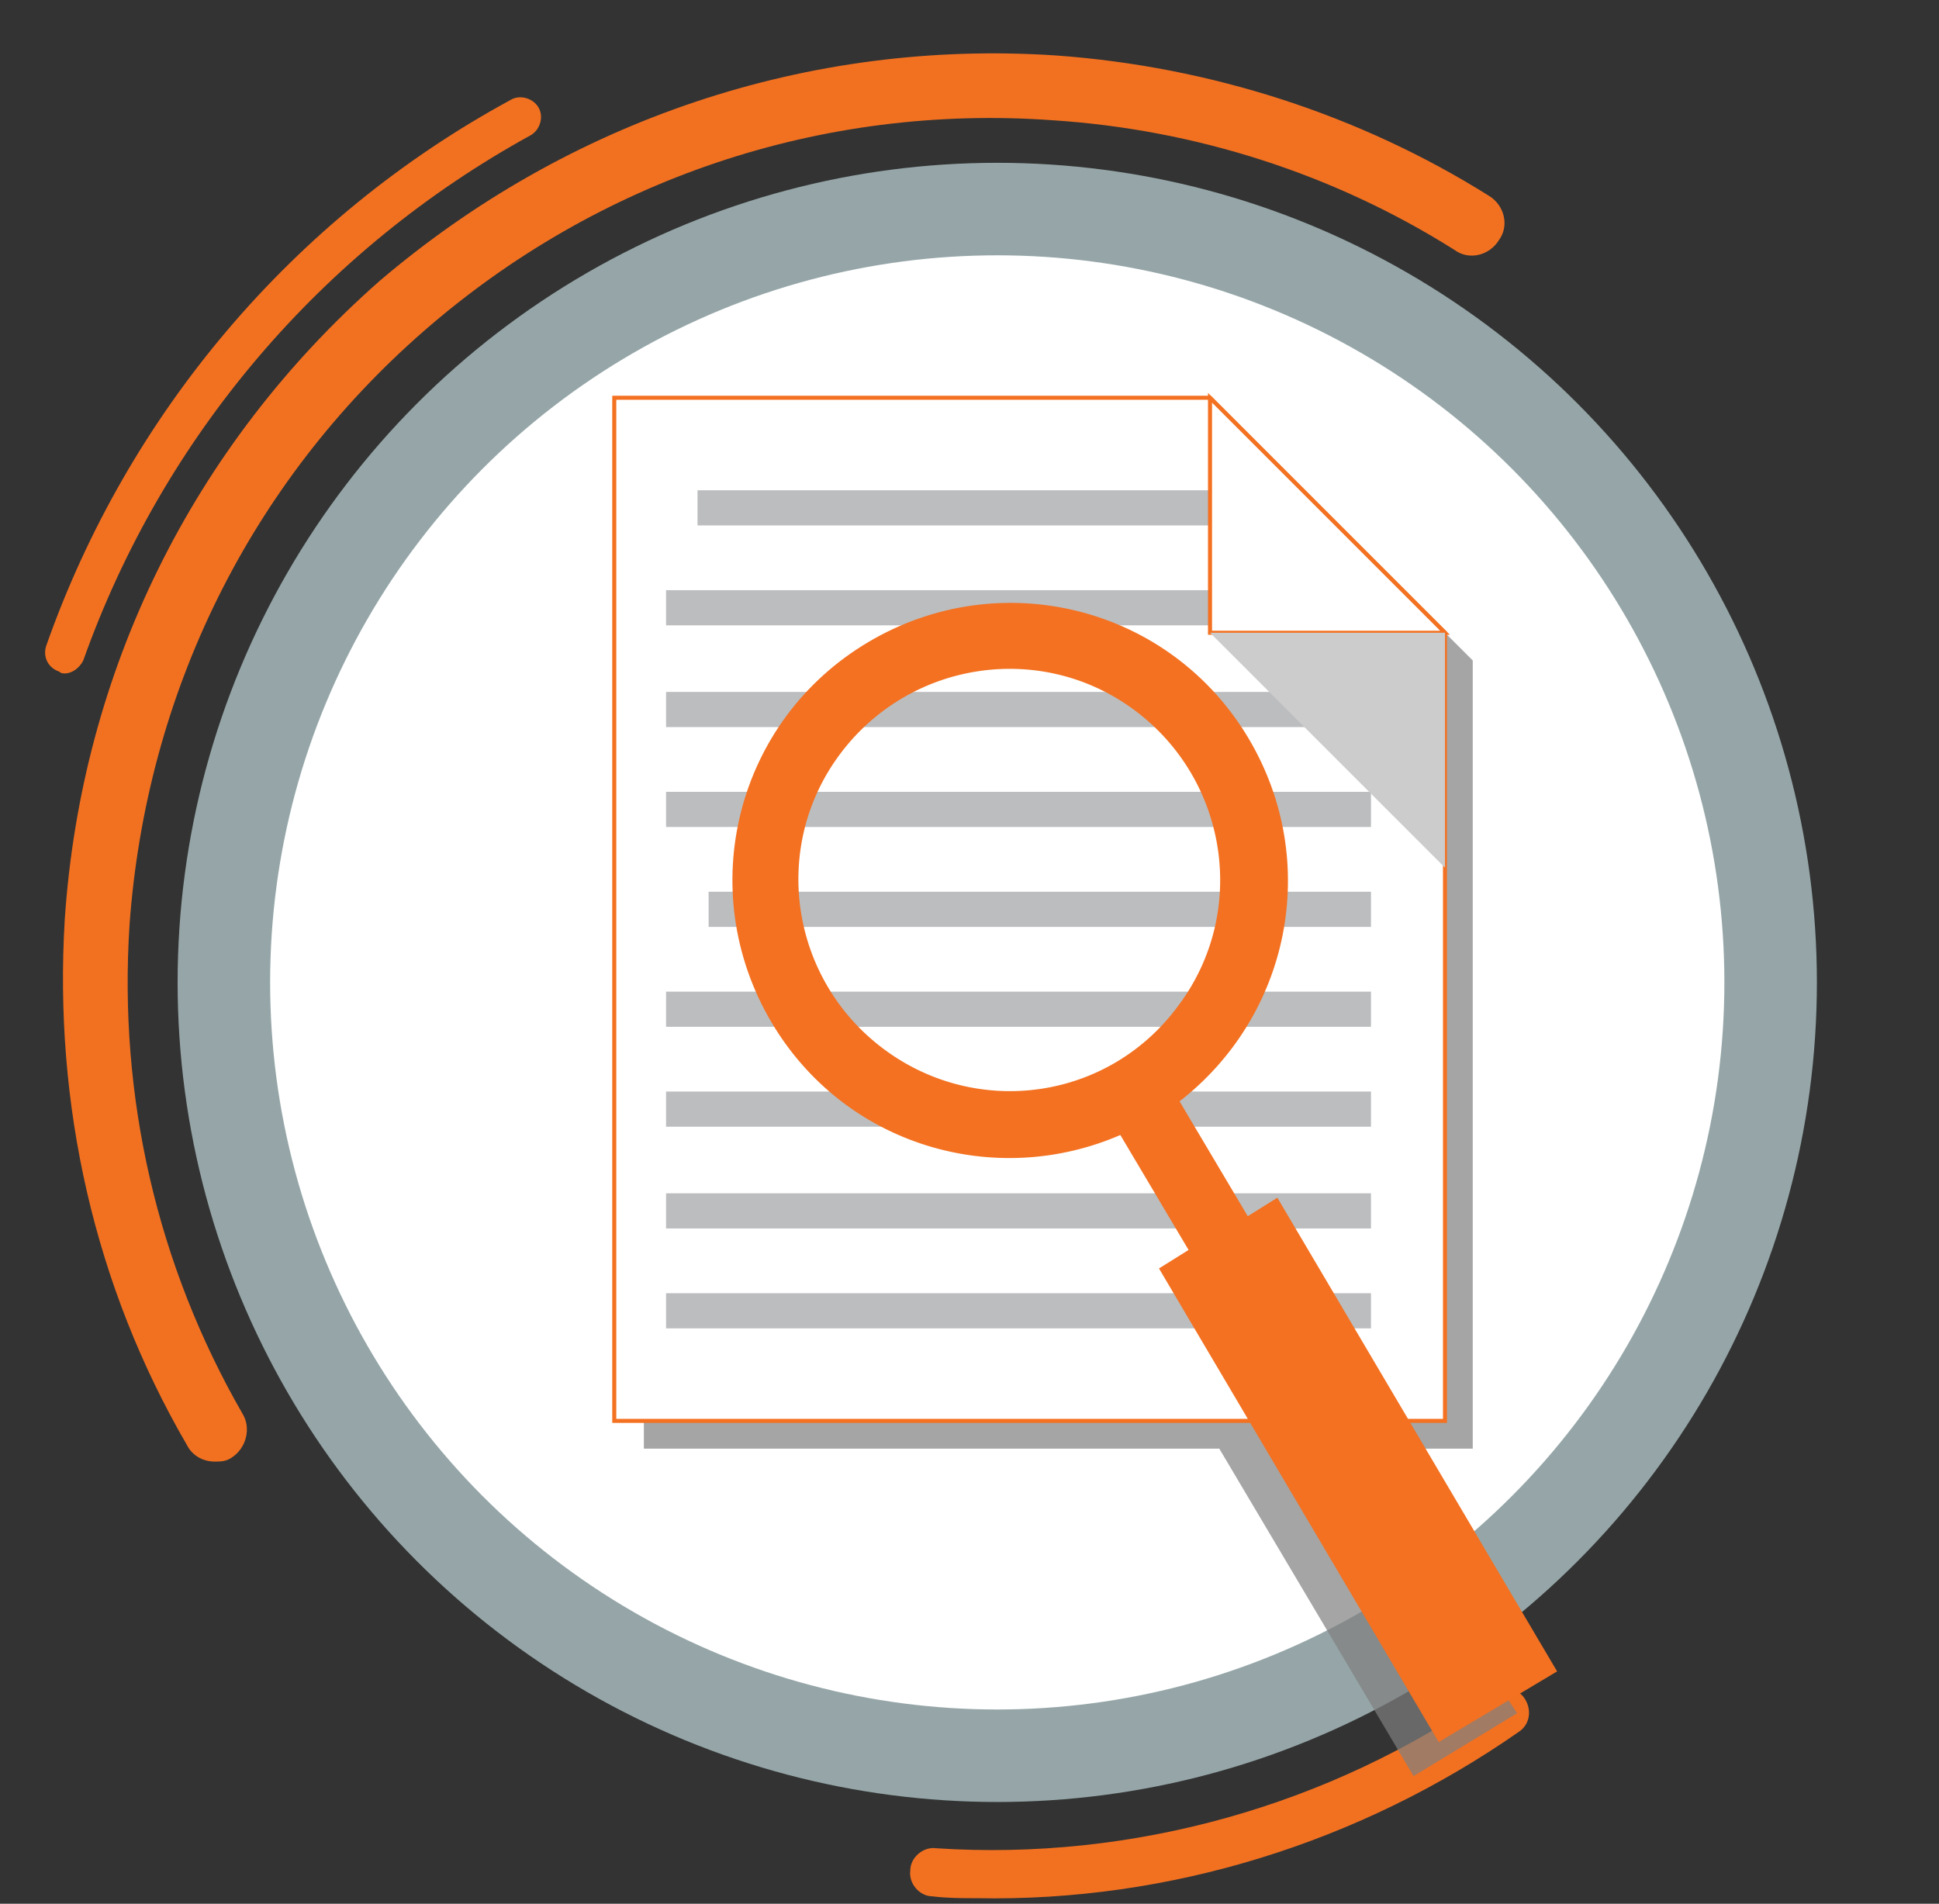 <?xml version="1.0" encoding="utf-8"?>
<!-- Generator: Adobe Illustrator 22.0.1, SVG Export Plug-In . SVG Version: 6.00 Build 0)  -->
<svg version="1.1" id="Layer_1" xmlns="http://www.w3.org/2000/svg" xmlns:xlink="http://www.w3.org/1999/xlink" x="0px" y="0px"
	 viewBox="0 0 104.8 102.9" style="enable-background:new 0 0 104.8 102.9;" xml:space="preserve">
<rect x="0" y="0" width="104.8" height="102.9" fill="#333333" stroke="none"/>
<style type="text/css">
	.st0{fill:#FFFFFF;stroke:#96A6A8;stroke-width:5;stroke-miterlimit:10;}
	.st1{fill:#F27121;}
	.st2{fill:none;}
	.st3{opacity:0.7;fill:#808080;}
	.st4{fill:#FFFFFF;stroke:#F37121;stroke-width:0.218;stroke-miterlimit:10;}
	.st5{fill:#BCBDBF;}
	.st6{fill:#CCCCCC;}
	.st7{fill:#F37121;stroke:#F37121;stroke-width:0.234;stroke-miterlimit:10;}
</style>
<circle class="st0" cx="53.9" cy="53.1" r="41.8"/>
<path class="st1" d="M3.5,36.4c-0.1,0-0.2,0-0.3-0.1c-0.6-0.2-0.9-0.8-0.7-1.4C6.9,22.4,15.8,11.8,27.6,5.4c0.5-0.3,1.2-0.1,1.5,0.4
	s0.1,1.2-0.4,1.5C17.4,13.5,8.8,23.6,4.5,35.7C4.3,36.1,3.9,36.4,3.5,36.4"/>
<path class="st1" d="M11.6,79c-0.6,0-1.2-0.3-1.5-0.9c-5-8.6-7.2-18.4-6.6-28.4c0.9-13.4,6.9-25.6,17-34.5C30.7,6.5,43.7,2.1,57.1,3
	c8.3,0.6,16.4,3.2,23.4,7.6c0.8,0.5,1.1,1.6,0.5,2.4c-0.5,0.8-1.6,1.1-2.4,0.5c-6.5-4.1-14-6.5-21.7-7c-12.5-0.9-24.6,3.2-34,11.4
	S7.9,37.5,7,50c-0.6,9.3,1.5,18.4,6.1,26.4c0.5,0.8,0.2,1.9-0.6,2.4C12.2,79,11.9,79,11.6,79"/>
<path class="st1" d="M52.8,102.6c-0.8,0-1.6,0-2.4-0.1c-0.7,0-1.3-0.7-1.2-1.4c0-0.7,0.7-1.3,1.4-1.2c10.6,0.7,21.3-2.3,30-8.4
	c0.6-0.4,1.4-0.3,1.8,0.3c0.4,0.6,0.3,1.4-0.3,1.8C73.5,99.6,63.2,102.8,52.8,102.6"/>
<ellipse class="st2" cx="52.4" cy="51.3" rx="52.7" ry="51.6"/>
<g>
	<polygon class="st3" points="66.9,23 66,23 64.8,22.1 34.8,21.5 34.8,76.8 34.8,68.6 34.8,78.3 65.9,78.3 76.4,96 82,92.6 
		72.4,78.3 79.6,78.3 79.6,48.4 79.6,35.7 	"/>
	<g>
		<g>
			<g>
				<g>
					<polygon class="st4" points="65.4,21.5 33.2,21.5 33.2,76.8 78.1,76.8 78.1,34.2 					"/>
				</g>
				<g>
					<g>
						<rect x="36" y="42.8" class="st5" width="38.1" height="1.9"/>
						<rect x="36" y="37.4" class="st5" width="38.1" height="1.9"/>
						<rect x="36" y="31.9" class="st5" width="38.1" height="1.9"/>
						<rect x="37.7" y="26.5" class="st5" width="31.5" height="1.9"/>
						<rect x="38.3" y="48.2" class="st5" width="35.8" height="1.9"/>
						<rect x="36" y="53.6" class="st5" width="38.1" height="1.9"/>
						<rect x="36" y="59" class="st5" width="38.1" height="1.9"/>
						<rect x="36" y="64.5" class="st5" width="38.1" height="1.9"/>
						<rect x="36" y="69.9" class="st5" width="38.1" height="1.9"/>
					</g>
					<polygon class="st4" points="65.4,34.2 78.1,34.2 65.4,21.5 					"/>
					<polygon class="st6" points="78.1,34.2 65.4,34.2 78.1,46.9 					"/>
				</g>
			</g>
		</g>
		<path class="st7" d="M67.4,40c-4.2-7.1-13.3-9.4-20.4-5.2c-7.1,4.2-9.4,13.3-5.2,20.4c3.9,6.6,12,9,18.8,6l3.8,6.4l-1.6,1l15,25.4
			l6.2-3.7l-15-25.4l-1.6,1l-3.8-6.4C69.6,54.9,71.3,46.6,67.4,40z M47.7,56.8c-5.1-3.8-6.2-11-2.4-16.1c3.8-5.1,11-6.2,16.1-2.4
			c5.1,3.8,6.2,11,2.4,16.1C60,59.6,52.8,60.6,47.7,56.8z"/>
	</g>
</g>
</svg>
